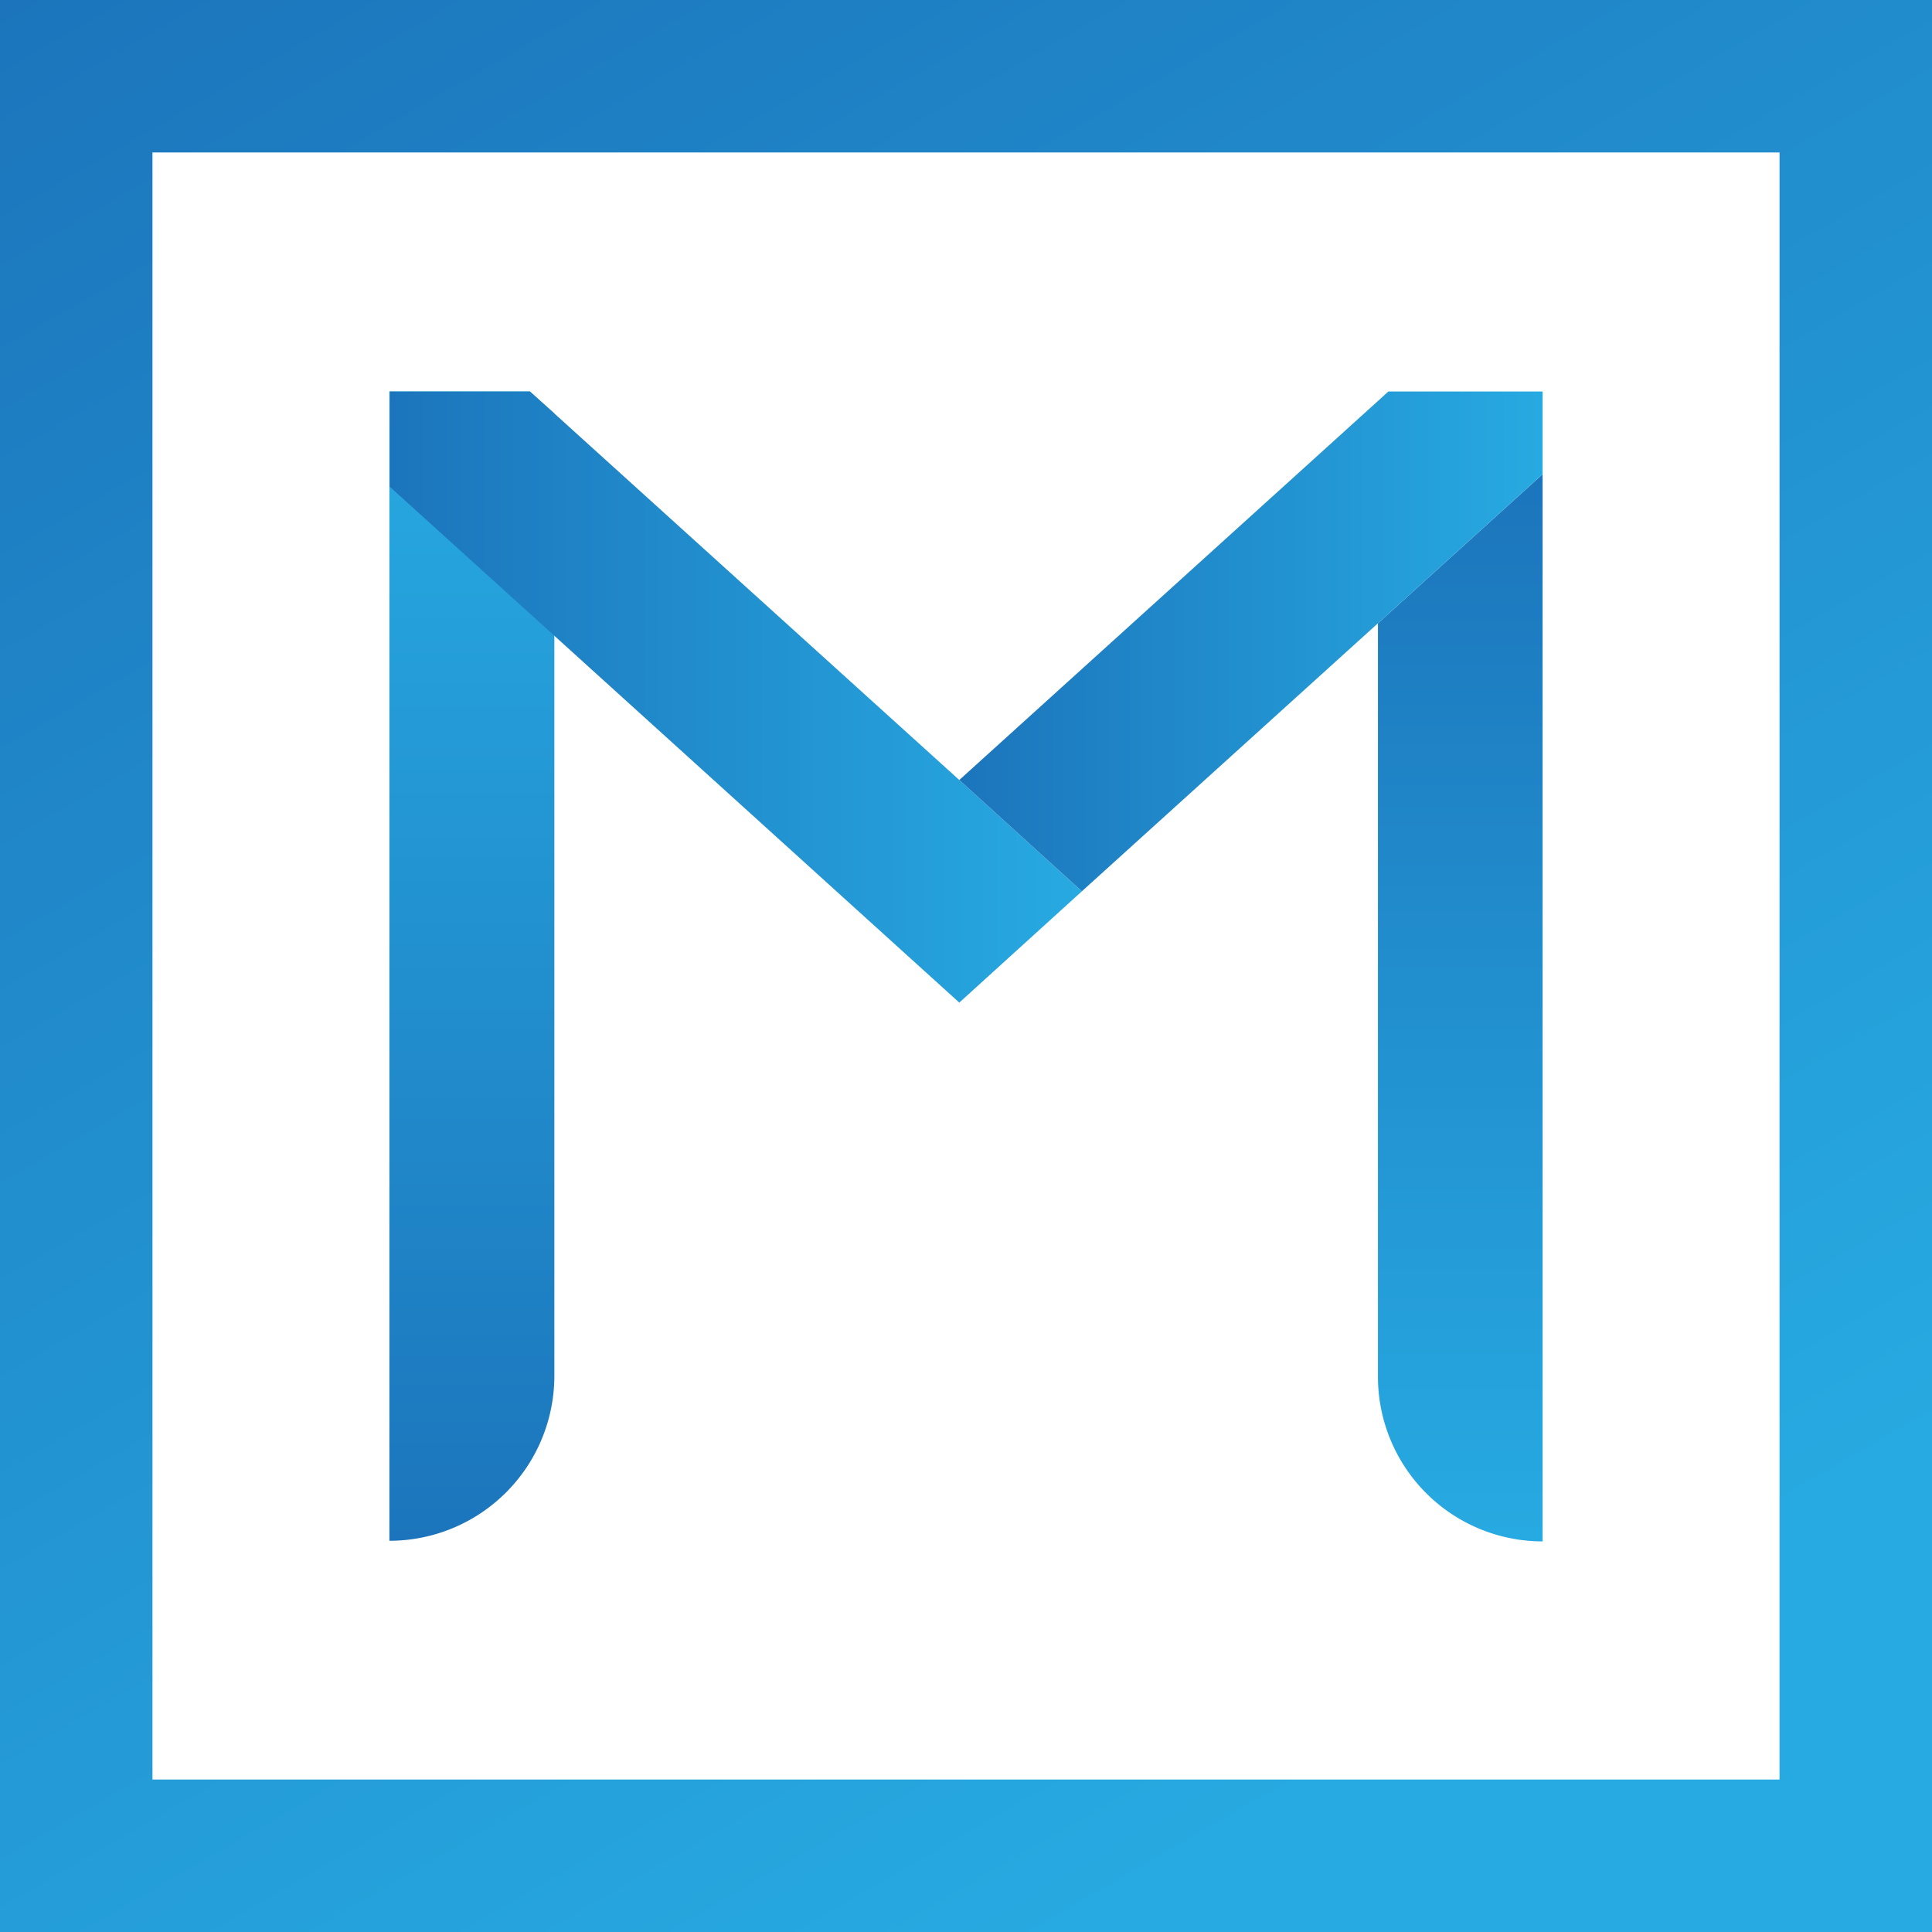 <svg xmlns="http://www.w3.org/2000/svg" xmlns:xlink="http://www.w3.org/1999/xlink" viewBox="0 0 63.36 63.36"><defs><style>.cls-1{fill:url(#linear-gradient);}.cls-2{fill:url(#linear-gradient-2);}.cls-3{fill:url(#linear-gradient-3);}.cls-4{fill:url(#linear-gradient-4);}.cls-5{fill:url(#linear-gradient-5);}</style><linearGradient id="linear-gradient" x1="15.48" y1="12.84" x2="15.48" y2="50.53" gradientUnits="userSpaceOnUse"><stop offset="0" stop-color="#27aae1"/><stop offset="1" stop-color="#1c75bc"/></linearGradient><linearGradient id="linear-gradient-2" x1="12.77" y1="22.86" x2="35.48" y2="22.86" gradientUnits="userSpaceOnUse"><stop offset="0" stop-color="#1c75bc"/><stop offset="1" stop-color="#27aae1"/></linearGradient><linearGradient id="linear-gradient-3" x1="47.89" y1="50.53" x2="47.89" y2="15.55" xlink:href="#linear-gradient"/><linearGradient id="linear-gradient-4" x1="31.46" y1="21.03" x2="50.59" y2="21.03" xlink:href="#linear-gradient-2"/><linearGradient id="linear-gradient-5" x1="10.04" y1="-5.8" x2="53.32" y2="69.16" gradientUnits="userSpaceOnUse"><stop offset="0" stop-color="#1c75bc"/><stop offset="0.84" stop-color="#27aae1"/></linearGradient></defs><g id="Layer_2" data-name="Layer 2"><g id="Layer_2-2" data-name="Layer 2"><path class="cls-1" d="M18.18,13.56V45.12a5.41,5.41,0,0,1-5.41,5.41h0V12.84h4.61Z"/><polygon class="cls-2" points="35.48 29.23 31.46 32.88 27.43 29.23 18.18 20.85 12.78 15.96 12.78 12.84 17.38 12.84 18.18 13.56 31.46 25.58 35.48 29.23"/><path class="cls-3" d="M50.59,15.55v35h0a5.4,5.4,0,0,1-5.4-5.41V20.44Z"/><polygon class="cls-4" points="50.59 12.84 50.59 15.55 45.19 20.44 35.48 29.23 31.46 25.58 45.19 13.15 45.53 12.84 50.59 12.84"/><path class="cls-5" d="M63.36,63.36H0V0H63.36ZM5,58.36H58.36V5H5Z"/></g></g></svg>